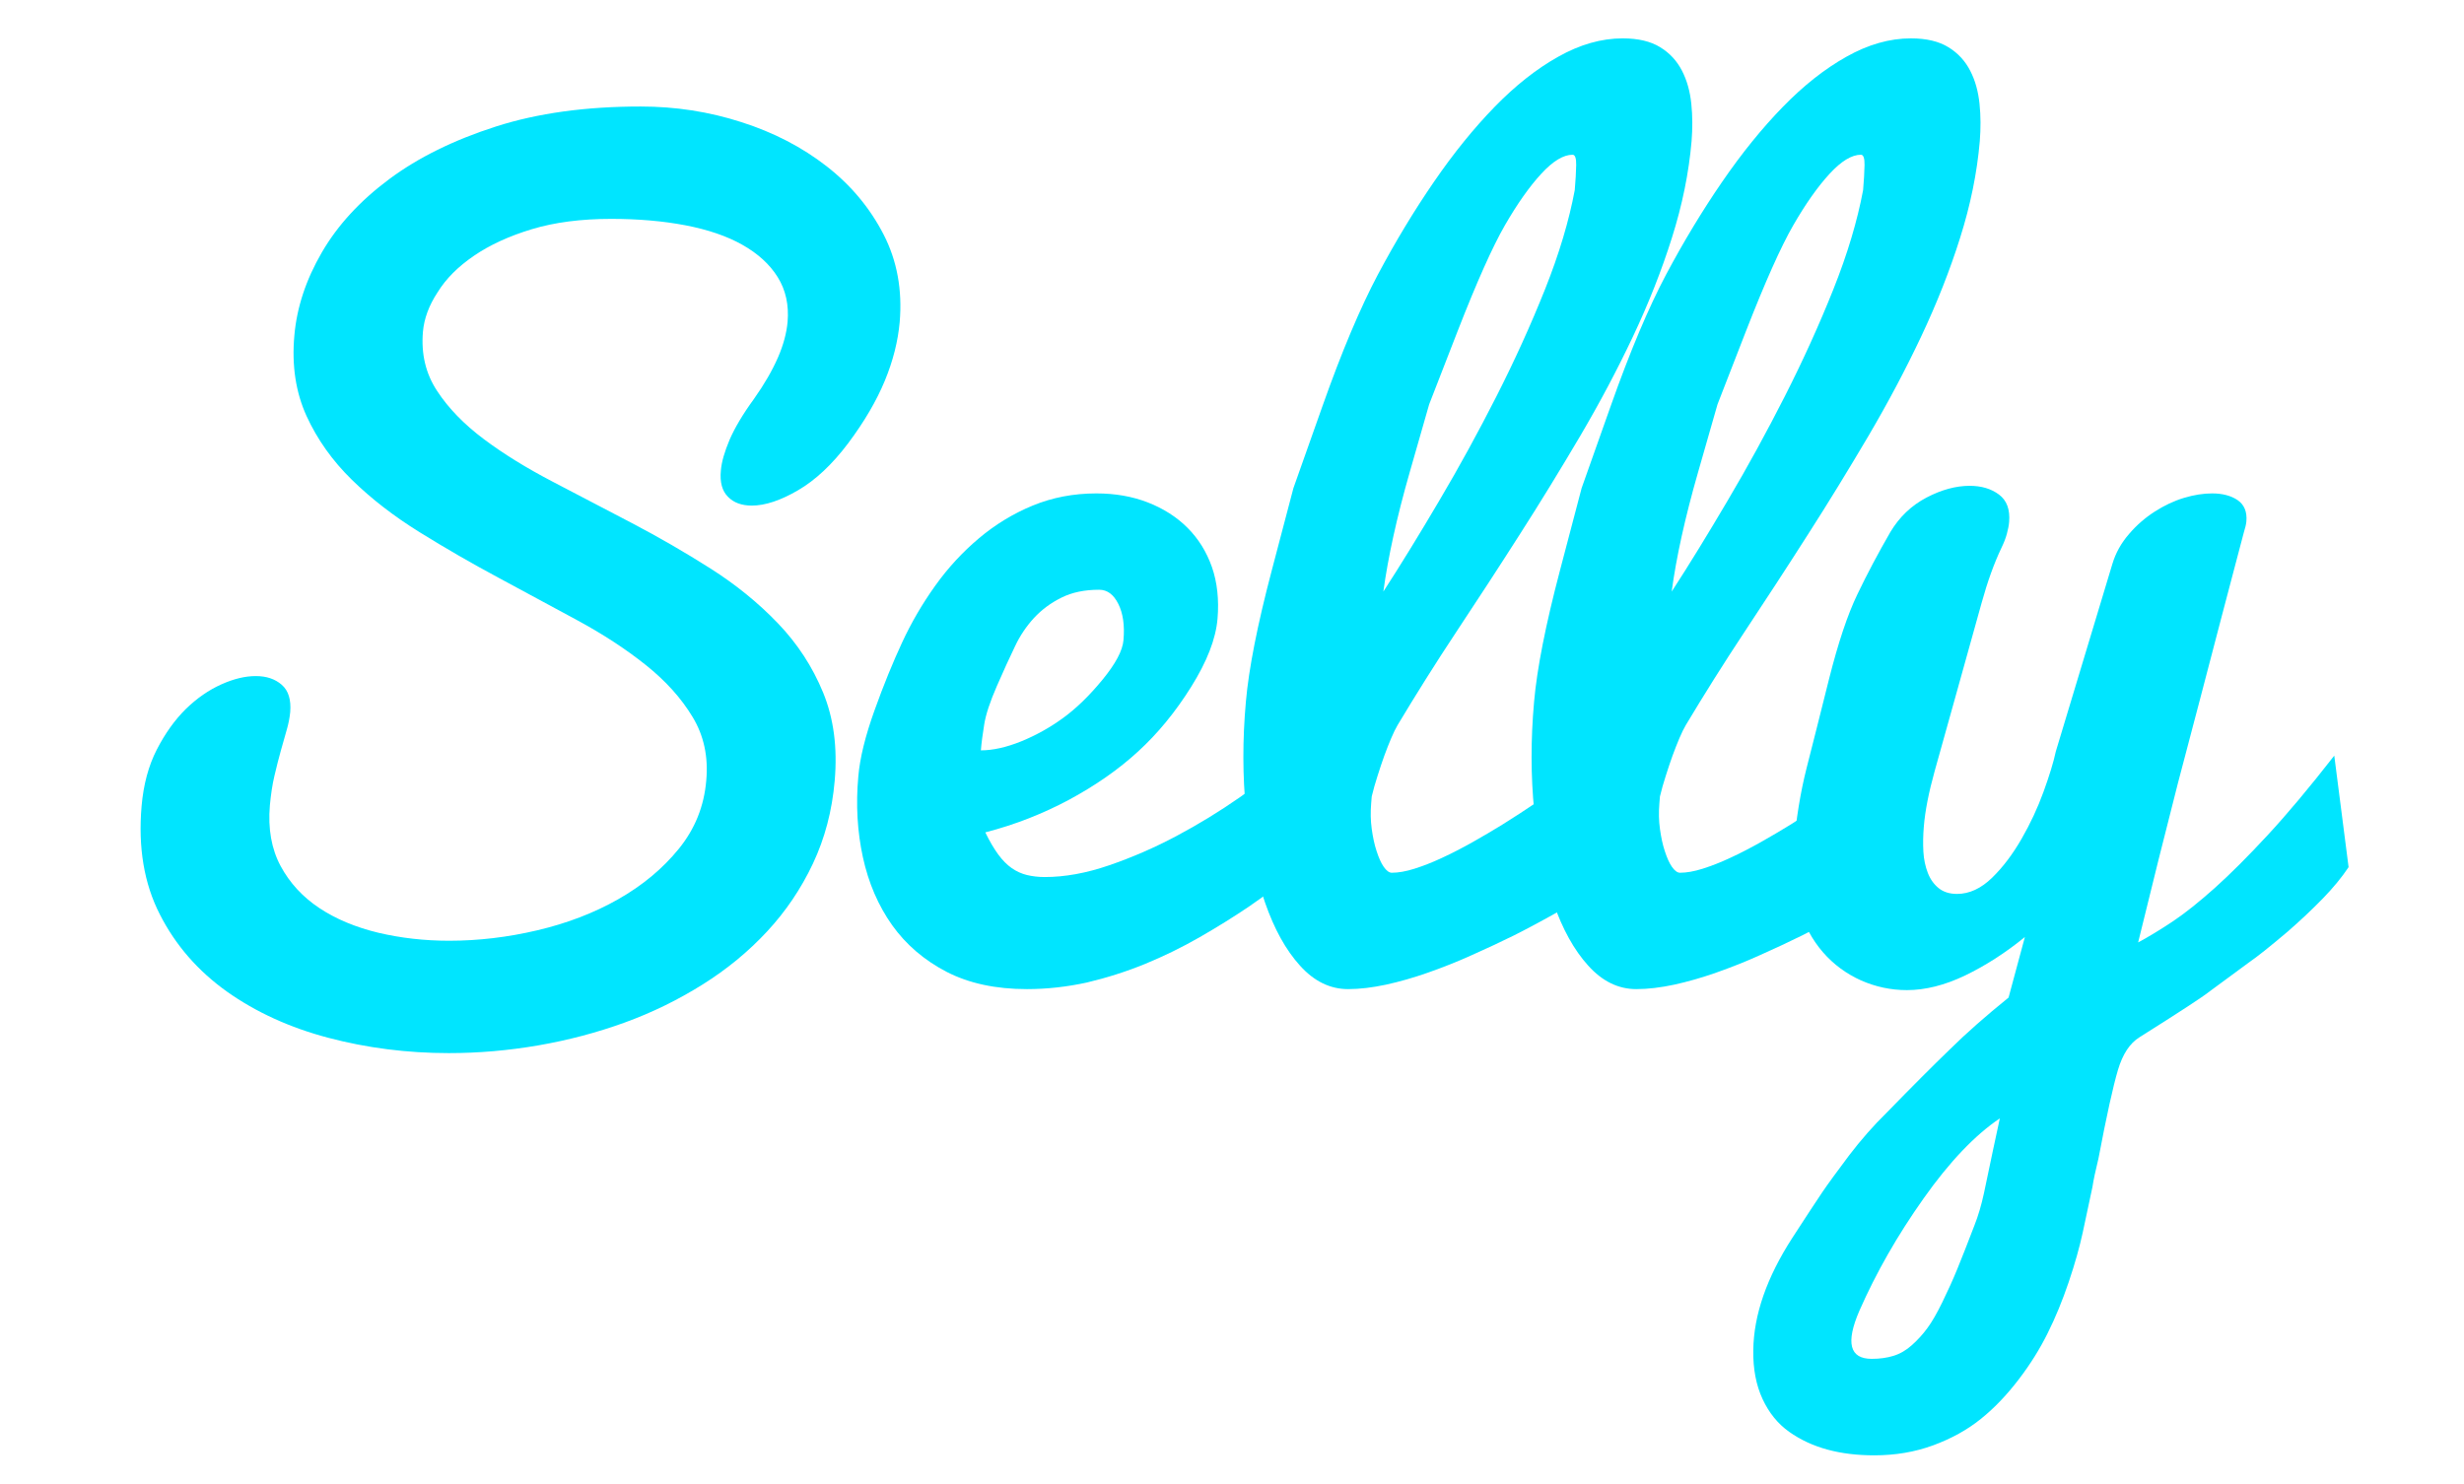 <?xml version="1.0" encoding="utf-8"?>
<!-- Generator: Adobe Illustrator 20.1.0, SVG Export Plug-In . SVG Version: 6.00 Build 0)  -->
<svg version="1.1" id="Layer_1" xmlns="http://www.w3.org/2000/svg" xmlns:xlink="http://www.w3.org/1999/xlink" x="0px" y="0px"
	 viewBox="0 0 172.1 103.67" style="enable-background:new 0 0 172.1 103.67;" xml:space="preserve">
<style type="text/css">
	.st0{fill:#00E5FF;}
</style>
<g>
	<path class="st0" d="M29.54,23.18c-0.13,1.54,0.19,2.92,0.99,4.13c0.79,1.21,1.89,2.34,3.28,3.38c1.39,1.04,2.99,2.02,4.79,2.96
		s3.64,1.9,5.53,2.89c1.89,0.99,3.72,2.05,5.5,3.18c1.78,1.13,3.35,2.41,4.71,3.83c1.36,1.42,2.41,3.03,3.15,4.83
		c0.74,1.8,1.01,3.85,0.81,6.16c-0.18,2.1-0.69,4.03-1.52,5.79c-0.83,1.76-1.9,3.34-3.2,4.74c-1.3,1.4-2.8,2.64-4.51,3.71
		c-1.71,1.07-3.52,1.96-5.45,2.66c-1.93,0.7-3.94,1.23-6.02,1.59c-2.09,0.36-4.17,0.54-6.25,0.54c-2.92,0-5.73-0.36-8.42-1.07
		c-2.69-0.71-5.05-1.79-7.07-3.22c-2.02-1.44-3.59-3.23-4.69-5.39c-1.11-2.16-1.53-4.69-1.28-7.58c0.13-1.49,0.48-2.81,1.06-3.94
		s1.26-2.08,2.03-2.84c0.78-0.76,1.61-1.33,2.48-1.72c0.87-0.39,1.67-0.58,2.4-0.58c0.75,0,1.35,0.2,1.82,0.61
		c0.47,0.41,0.66,1.05,0.59,1.91c-0.04,0.4-0.12,0.82-0.25,1.26c-0.13,0.44-0.27,0.93-0.41,1.45c-0.15,0.53-0.29,1.1-0.44,1.73
		s-0.25,1.32-0.32,2.07c-0.14,1.63,0.11,3.05,0.75,4.24c0.64,1.19,1.55,2.17,2.71,2.94s2.54,1.34,4.11,1.72
		c1.57,0.37,3.22,0.56,4.95,0.56c2.03,0,4.08-0.24,6.16-0.73s3.96-1.21,5.65-2.17c1.69-0.96,3.1-2.13,4.23-3.52
		c1.13-1.39,1.77-2.98,1.92-4.78c0.15-1.66-0.17-3.14-0.96-4.44c-0.79-1.31-1.87-2.51-3.26-3.62c-1.39-1.11-2.98-2.15-4.79-3.13
		c-1.81-0.98-3.65-1.97-5.52-2.98c-1.87-1-3.7-2.06-5.49-3.17c-1.79-1.11-3.37-2.33-4.73-3.66c-1.36-1.33-2.42-2.82-3.17-4.46
		c-0.75-1.65-1.04-3.52-0.85-5.62c0.17-1.96,0.81-3.9,1.92-5.81c1.11-1.91,2.68-3.61,4.71-5.12c2.03-1.51,4.51-2.73,7.44-3.67
		c2.93-0.94,6.3-1.4,10.12-1.4c2.43,0,4.77,0.36,7.03,1.09c2.26,0.72,4.24,1.75,5.95,3.08c1.71,1.33,3.03,2.92,3.98,4.76
		c0.95,1.84,1.32,3.89,1.13,6.13c-0.12,1.33-0.46,2.7-1.04,4.1c-0.58,1.4-1.43,2.86-2.57,4.38c-1.11,1.47-2.27,2.56-3.49,3.27
		c-1.22,0.71-2.29,1.07-3.23,1.07c-0.7,0-1.26-0.2-1.66-0.61c-0.41-0.41-0.58-1.02-0.5-1.84c0.05-0.61,0.26-1.32,0.61-2.15
		c0.36-0.83,0.92-1.78,1.7-2.85c0.73-1.03,1.28-1.99,1.67-2.88s0.61-1.73,0.68-2.5c0.1-1.19-0.13-2.23-0.69-3.13
		c-0.56-0.9-1.39-1.65-2.47-2.26c-1.08-0.61-2.41-1.06-3.97-1.36c-1.57-0.3-3.3-0.45-5.19-0.45c-2.1,0-3.95,0.24-5.54,0.72
		s-2.94,1.1-4.05,1.86c-1.11,0.76-1.95,1.6-2.53,2.54C29.95,21.35,29.62,22.27,29.54,23.18z"/>
	<path class="st0" d="M71.73,69.1c-2.18,0-4.05-0.4-5.62-1.21c-1.56-0.81-2.83-1.9-3.8-3.26c-0.97-1.37-1.65-2.95-2.04-4.74
		c-0.39-1.79-0.5-3.68-0.32-5.65c0.11-1.29,0.49-2.83,1.13-4.61c0.64-1.79,1.29-3.37,1.93-4.75c0.64-1.38,1.41-2.7,2.31-3.96
		c0.9-1.26,1.92-2.36,3.06-3.32c1.14-0.96,2.39-1.72,3.75-2.28c1.36-0.56,2.84-0.85,4.45-0.85c1.31,0,2.51,0.21,3.59,0.63
		s2.01,1.01,2.77,1.77c0.76,0.76,1.33,1.67,1.71,2.75c0.37,1.07,0.5,2.27,0.39,3.6c-0.12,1.42-0.74,3-1.84,4.76
		c-1.1,1.76-2.34,3.27-3.71,4.52c-1.37,1.26-2.97,2.37-4.8,3.36c-1.83,0.98-3.78,1.75-5.87,2.29c0.3,0.62,0.6,1.13,0.9,1.54
		c0.3,0.41,0.62,0.73,0.95,0.96c0.33,0.23,0.69,0.39,1.06,0.48c0.38,0.09,0.79,0.14,1.24,0.14c1.4,0,2.9-0.27,4.5-0.82
		c1.6-0.55,3.17-1.23,4.71-2.05c1.54-0.82,3.01-1.72,4.4-2.69c1.39-0.97,2.58-1.89,3.57-2.76l4.12,4.59
		c-2.25,2.19-4.6,4.12-7.06,5.81c-1.07,0.72-2.21,1.43-3.43,2.13c-1.22,0.7-2.49,1.32-3.8,1.86c-1.32,0.54-2.68,0.97-4.07,1.3
		C74.53,68.94,73.13,69.1,71.73,69.1z M68.51,52.42c0.84,0,1.78-0.21,2.82-0.63c1.03-0.42,2-0.96,2.92-1.63
		c0.91-0.66,1.83-1.55,2.75-2.67c0.92-1.12,1.41-2.04,1.47-2.77c0.09-1.03-0.03-1.87-0.36-2.53c-0.33-0.66-0.77-0.99-1.34-0.99
		c-1.01,0-1.89,0.18-2.63,0.55c-0.75,0.37-1.38,0.84-1.92,1.42c-0.53,0.58-0.98,1.24-1.33,1.99c-0.36,0.74-0.78,1.66-1.26,2.76
		c-0.48,1.1-0.78,2-0.89,2.71C68.63,51.31,68.55,51.91,68.51,52.42z"/>
	<path class="st0" d="M94.16,69.1c-1.26,0-2.38-0.55-3.36-1.64c-0.99-1.09-1.8-2.56-2.44-4.4s-1.08-3.97-1.33-6.4
		c-0.24-2.42-0.25-4.97-0.01-7.64c0.2-2.29,0.8-5.35,1.81-9.18c1.01-3.83,1.51-5.74,1.51-5.74c0,0,0.68-1.91,2.03-5.73
		c1.35-3.82,2.65-6.89,3.87-9.19c1.23-2.31,2.53-4.46,3.91-6.47c1.38-2.01,2.79-3.75,4.24-5.24c1.45-1.49,2.93-2.66,4.45-3.51
		c1.51-0.85,3.01-1.28,4.5-1.28c1.08,0,1.96,0.21,2.62,0.62c0.67,0.41,1.17,0.96,1.52,1.64s0.56,1.44,0.65,2.3
		c0.09,0.86,0.09,1.73,0.02,2.62c-0.19,2.21-0.65,4.46-1.37,6.74c-0.72,2.29-1.63,4.59-2.72,6.9c-1.09,2.31-2.32,4.63-3.69,6.96
		c-1.37,2.32-2.78,4.63-4.25,6.92c-1.46,2.29-2.93,4.54-4.4,6.76c-1.47,2.22-2.83,4.39-4.1,6.51c-0.14,0.24-0.29,0.54-0.45,0.92
		c-0.16,0.38-0.32,0.78-0.48,1.22c-0.16,0.44-0.31,0.9-0.47,1.4c-0.16,0.5-0.3,0.98-0.41,1.45l-0.04,0.49
		c-0.05,0.61-0.04,1.21,0.04,1.78c0.08,0.58,0.19,1.1,0.34,1.55c0.15,0.46,0.31,0.83,0.5,1.1c0.19,0.27,0.38,0.41,0.56,0.41
		c0.45,0,0.98-0.09,1.58-0.28c0.6-0.19,1.25-0.44,1.93-0.76c0.69-0.32,1.39-0.68,2.12-1.09s1.44-0.83,2.12-1.25
		c1.59-0.99,3.27-2.13,5.03-3.43l2.45,7.38c-2.26,1.42-4.49,2.69-6.68,3.8c-0.95,0.47-1.94,0.93-2.95,1.38
		c-1.01,0.46-2.03,0.86-3.05,1.22c-1.02,0.36-2,0.64-2.96,0.85C95.86,68.99,94.98,69.1,94.16,69.1z M96.62,41.33
		c1.22-1.88,2.52-4,3.91-6.36c1.39-2.35,2.72-4.78,3.99-7.28c1.27-2.5,2.4-4.99,3.39-7.47c0.99-2.48,1.68-4.8,2.08-6.94
		c0.06-0.68,0.09-1.27,0.1-1.75c0.01-0.48-0.08-0.72-0.25-0.72c-0.64,0-1.37,0.44-2.19,1.33c-0.82,0.89-1.67,2.09-2.54,3.6
		c-0.87,1.51-1.97,3.98-3.3,7.39c-1.33,3.41-1.99,5.12-1.99,5.12c0,0-0.45,1.58-1.36,4.75S96.95,38.94,96.62,41.33z"/>
	<path class="st0" d="M114.29,69.1c-1.26,0-2.38-0.55-3.36-1.64c-0.99-1.09-1.8-2.56-2.44-4.4s-1.08-3.97-1.33-6.4
		c-0.24-2.42-0.25-4.97-0.01-7.64c0.2-2.29,0.8-5.35,1.81-9.18c1.01-3.83,1.51-5.74,1.51-5.74c0,0,0.68-1.91,2.03-5.73
		c1.35-3.82,2.65-6.89,3.87-9.19c1.23-2.31,2.53-4.46,3.91-6.47c1.38-2.01,2.79-3.75,4.24-5.24c1.45-1.49,2.93-2.66,4.45-3.51
		c1.51-0.85,3.01-1.28,4.5-1.28c1.08,0,1.96,0.21,2.62,0.62c0.67,0.41,1.17,0.96,1.52,1.64s0.56,1.44,0.65,2.3
		c0.09,0.86,0.09,1.73,0.02,2.62c-0.19,2.21-0.65,4.46-1.37,6.74c-0.72,2.29-1.63,4.59-2.72,6.9c-1.09,2.31-2.32,4.63-3.69,6.96
		c-1.37,2.32-2.78,4.63-4.25,6.92c-1.46,2.29-2.93,4.54-4.4,6.76c-1.47,2.22-2.83,4.39-4.1,6.51c-0.14,0.24-0.29,0.54-0.45,0.92
		c-0.16,0.38-0.32,0.78-0.48,1.22c-0.16,0.44-0.31,0.9-0.47,1.4c-0.16,0.5-0.3,0.98-0.41,1.45l-0.04,0.49
		c-0.05,0.61-0.04,1.21,0.04,1.78c0.08,0.58,0.19,1.1,0.34,1.55c0.15,0.46,0.31,0.83,0.5,1.1c0.19,0.27,0.38,0.41,0.56,0.41
		c0.45,0,0.98-0.09,1.58-0.28c0.6-0.19,1.25-0.44,1.93-0.76c0.69-0.32,1.39-0.68,2.12-1.09s1.44-0.83,2.12-1.25
		c1.59-0.99,3.27-2.13,5.03-3.43l2.45,7.38c-2.26,1.42-4.49,2.69-6.68,3.8c-0.95,0.47-1.94,0.93-2.95,1.38
		c-1.01,0.46-2.03,0.86-3.05,1.22c-1.02,0.36-2,0.64-2.96,0.85C116,68.99,115.11,69.1,114.29,69.1z M116.76,41.33
		c1.22-1.88,2.52-4,3.91-6.36c1.39-2.35,2.72-4.78,3.99-7.28c1.27-2.5,2.4-4.99,3.39-7.47c0.99-2.48,1.68-4.8,2.08-6.94
		c0.06-0.68,0.09-1.27,0.1-1.75c0.01-0.48-0.08-0.72-0.25-0.72c-0.64,0-1.37,0.44-2.19,1.33c-0.82,0.89-1.67,2.09-2.54,3.6
		c-0.87,1.51-1.97,3.98-3.3,7.39c-1.33,3.41-1.99,5.12-1.99,5.12c0,0-0.45,1.58-1.36,4.75S117.08,38.94,116.76,41.33z"/>
	<path class="st0" d="M140.29,69.69l1.14-4.23c-1.36,1.11-2.75,2-4.18,2.69c-1.42,0.68-2.78,1.02-4.06,1.02
		c-1.12,0-2.19-0.23-3.21-0.68c-1.02-0.46-1.91-1.11-2.65-1.96c-0.74-0.85-1.31-1.89-1.69-3.12c-0.38-1.23-0.51-2.61-0.37-4.15
		c0.18-2.03,0.48-3.89,0.91-5.59c0.43-1.69,0.96-3.78,1.58-6.27c0.63-2.49,1.28-4.45,1.97-5.88c0.69-1.44,1.46-2.89,2.31-4.36
		c0.63-1.05,1.47-1.85,2.52-2.4c1.05-0.55,2.06-0.82,3.01-0.82c0.82,0,1.5,0.2,2.05,0.61c0.55,0.41,0.78,1.05,0.71,1.91
		c-0.02,0.26-0.08,0.54-0.16,0.84c-0.08,0.3-0.21,0.63-0.38,0.98c-0.51,1.07-0.97,2.35-1.38,3.83c-0.41,1.48-0.96,3.45-1.65,5.92
		c-0.69,2.47-1.23,4.42-1.64,5.87c-0.4,1.45-0.66,2.73-0.75,3.87c-0.05,0.59-0.06,1.16-0.03,1.72c0.03,0.55,0.14,1.05,0.31,1.49
		c0.17,0.44,0.42,0.79,0.75,1.06c0.33,0.27,0.76,0.41,1.29,0.41c0.86,0,1.68-0.38,2.45-1.13c0.77-0.75,1.45-1.66,2.06-2.72
		c0.61-1.06,1.12-2.15,1.53-3.28c0.41-1.13,0.7-2.07,0.86-2.82l3.95-13.1c0.23-0.77,0.62-1.47,1.17-2.1
		c0.52-0.61,1.12-1.13,1.79-1.56s1.35-0.75,2.05-0.96c0.7-0.21,1.35-0.31,1.96-0.31c0.72,0,1.32,0.16,1.78,0.47
		c0.46,0.32,0.67,0.81,0.61,1.49c-0.02,0.21-0.08,0.46-0.17,0.74c-0.17,0.62-0.38,1.46-0.66,2.5c-0.28,1.05-0.59,2.24-0.94,3.57
		c-0.35,1.34-0.84,3.21-1.47,5.62c-0.63,2.41-1.14,4.35-1.53,5.81c-0.89,3.47-1.82,7.19-2.79,11.17c0.74-0.4,1.55-0.89,2.42-1.47
		c0.87-0.58,1.85-1.37,2.94-2.34c1.09-0.98,2.32-2.21,3.69-3.69c1.37-1.48,2.92-3.33,4.65-5.55l1,7.79
		c-0.48,0.72-1.08,1.45-1.8,2.19c-0.77,0.79-1.58,1.55-2.44,2.3c-1.26,1.07-2.17,1.79-2.71,2.16c-0.17,0.12-1.08,0.79-2.73,2.01
		c-0.5,0.4-2.14,1.47-4.92,3.22c-0.68,0.42-1.18,1.18-1.51,2.29c-0.33,1.11-0.79,3.17-1.36,6.18c-0.21,0.86-0.35,1.52-0.42,1.99
		c-0.24,1.11-0.47,2.18-0.68,3.19c-0.22,1.01-0.54,2.16-0.98,3.46c-0.44,1.3-0.93,2.49-1.47,3.57c-0.54,1.09-1.21,2.17-2.03,3.24
		s-1.69,1.99-2.64,2.75c-0.94,0.76-2.05,1.37-3.32,1.84c-1.28,0.47-2.65,0.7-4.12,0.7c-1.19,0-2.28-0.13-3.27-0.4
		c-0.99-0.27-1.88-0.68-2.67-1.24c-0.79-0.56-1.41-1.32-1.86-2.29c-0.45-0.97-0.67-2.1-0.65-3.41c0.03-2.47,0.94-5.08,2.72-7.84
		c1-1.54,1.7-2.61,2.1-3.2c0.4-0.59,1.03-1.45,1.87-2.57c0.84-1.1,1.71-2.09,2.61-2.97c1.79-1.84,3.27-3.32,4.43-4.44
		C137.34,72.17,138.71,70.97,140.29,69.69z M139.68,78.13c-1.74,1.17-3.52,3.04-5.33,5.6c-1.82,2.57-3.31,5.18-4.48,7.84
		c-0.97,2.24-0.68,3.36,0.86,3.36c0.56,0,1.07-0.07,1.52-0.21c0.46-0.14,0.89-0.39,1.29-0.75c0.4-0.36,0.77-0.76,1.08-1.19
		c0.32-0.43,0.67-1.04,1.05-1.82s0.73-1.55,1.04-2.31c0.31-0.76,0.71-1.77,1.19-3.03c0.27-0.68,0.49-1.43,0.67-2.26
		c0.17-0.83,0.38-1.83,0.63-3C139.45,79.2,139.61,78.46,139.68,78.13z"/>
</g>
</svg>
